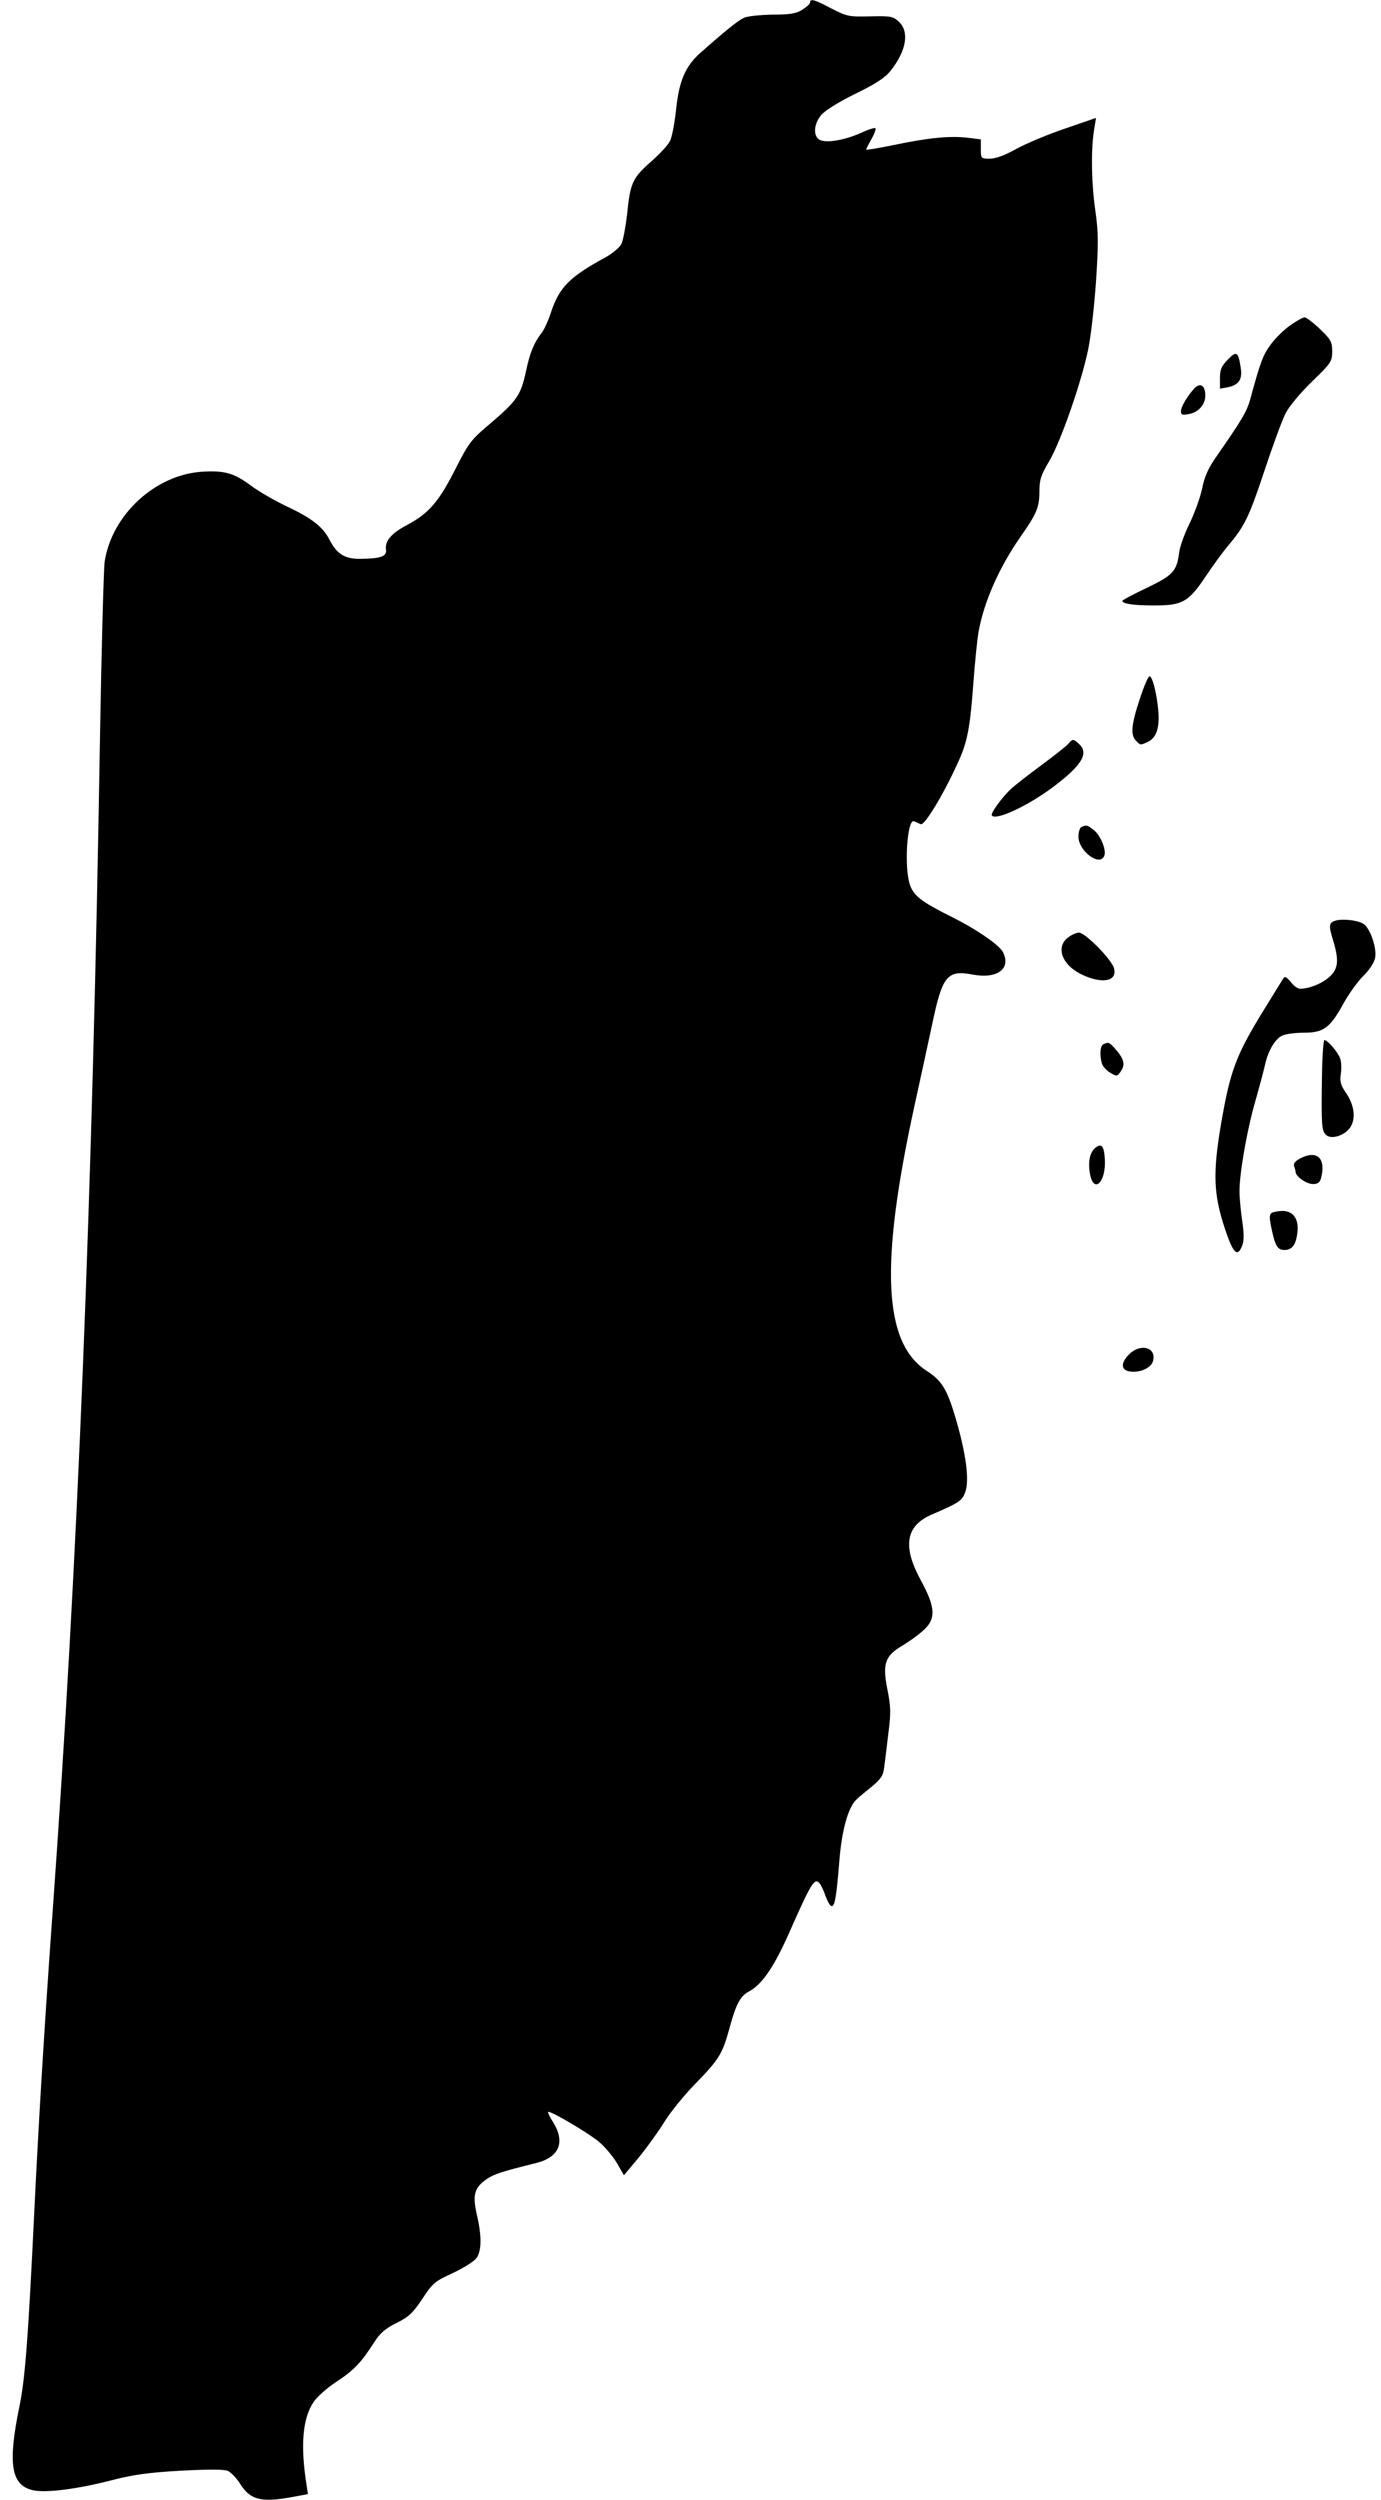 <?xml version="1.0" standalone="no"?>
<!DOCTYPE svg PUBLIC "-//W3C//DTD SVG 20010904//EN"
 "http://www.w3.org/TR/2001/REC-SVG-20010904/DTD/svg10.dtd">
<svg version="1.0" xmlns="http://www.w3.org/2000/svg"
 width="566pt" height="1024pt" viewBox="0 0 566 1024"
 preserveAspectRatio="xMidYMid meet">

<g transform="translate(0,1024) scale(0.1,-0.1)"
fill="#000000" stroke="none">
<path d="M3320 10230 c0 -6 -15 -19 -32 -30 -26 -16 -51 -20 -123 -20 -49 -1
-102 -6 -116 -13 -24 -11 -74 -51 -179 -144 -61 -54 -87 -115 -99 -231 -6 -57
-17 -116 -26 -131 -8 -16 -43 -54 -79 -85 -74 -66 -83 -85 -96 -215 -6 -51
-16 -105 -23 -120 -7 -14 -36 -39 -67 -56 -144 -78 -187 -122 -220 -219 -11
-35 -29 -75 -39 -88 -32 -41 -50 -84 -65 -158 -21 -97 -37 -121 -141 -210 -86
-72 -93 -82 -150 -194 -67 -132 -108 -179 -196 -226 -65 -34 -92 -66 -87 -101
4 -28 -21 -37 -103 -38 -66 -1 -98 19 -129 79 -27 52 -71 87 -175 136 -49 23
-114 61 -144 83 -71 53 -108 64 -200 59 -193 -11 -372 -175 -402 -368 -4 -30
-13 -350 -19 -710 -31 -1896 -91 -3389 -195 -4830 -32 -446 -56 -834 -75
-1230 -25 -517 -37 -671 -60 -785 -49 -237 -35 -325 55 -345 53 -12 185 5 323
41 90 23 148 31 283 39 117 6 177 6 193 -1 13 -6 36 -30 51 -54 41 -65 86 -76
212 -53 l65 12 -6 40 c-25 160 -16 270 29 337 13 20 54 57 92 82 72 47 103 79
156 162 25 39 46 57 92 80 51 25 67 41 106 99 42 64 51 72 126 106 44 21 87
48 96 61 21 30 22 90 1 179 -18 81 -10 110 43 146 29 19 62 30 200 64 96 24
121 86 69 169 -14 22 -23 41 -19 41 18 0 166 -88 208 -123 25 -21 58 -61 74
-88 l28 -49 62 74 c34 42 80 106 103 143 22 37 80 109 128 158 99 102 111 122
141 232 25 92 43 127 77 145 57 30 107 104 176 263 79 178 95 205 114 182 7
-8 18 -31 25 -52 8 -22 18 -40 24 -42 14 -5 21 34 33 184 10 126 36 220 70
252 9 9 38 33 63 53 38 32 47 45 51 80 3 24 11 86 17 139 11 83 10 108 -4 179
-21 104 -10 137 59 178 25 15 64 42 85 61 56 48 55 94 -7 208 -76 139 -62 223
44 269 116 50 126 57 139 95 16 49 2 154 -38 292 -37 127 -58 161 -121 202
-177 114 -192 431 -53 1072 25 114 59 270 75 345 42 202 62 226 167 206 101
-19 159 25 123 93 -17 30 -108 93 -211 144 -122 61 -155 86 -170 132 -24 72
-11 270 17 259 8 -3 20 -9 28 -12 15 -6 91 118 150 248 41 87 52 145 66 338 6
80 15 171 21 204 22 122 85 264 174 391 64 91 75 118 75 181 0 49 6 67 39 123
47 78 133 324 161 460 11 53 25 178 32 278 10 153 10 199 -2 285 -17 116 -19
246 -7 329 l9 56 -125 -43 c-69 -23 -159 -61 -200 -83 -48 -27 -86 -41 -110
-41 -36 0 -37 1 -37 39 l0 40 -56 7 c-70 8 -158 0 -301 -30 -62 -13 -113 -21
-113 -19 0 3 10 23 22 44 12 21 19 41 16 44 -3 3 -31 -6 -63 -21 -71 -31 -148
-42 -170 -24 -23 19 -18 65 11 99 16 19 71 53 140 87 84 41 122 66 144 94 65
82 78 160 34 201 -24 22 -33 24 -117 22 -87 -2 -95 -1 -159 32 -70 37 -88 42
-88 25z"/>
<path d="M5289 8908 c-25 -17 -61 -52 -80 -78 -33 -44 -43 -72 -84 -222 -14
-53 -34 -86 -143 -243 -30 -43 -46 -79 -55 -126 -8 -37 -31 -101 -51 -142 -21
-42 -40 -95 -43 -119 -10 -78 -25 -94 -133 -146 -55 -26 -100 -50 -100 -53 0
-12 45 -19 130 -19 116 0 141 14 210 117 30 45 71 101 91 125 70 82 88 120
150 306 34 103 73 209 87 237 14 29 59 83 108 131 80 77 84 84 84 125 0 38 -5
48 -50 91 -27 26 -56 48 -63 48 -7 0 -33 -14 -58 -32z"/>
<path d="M5032 8767 c-26 -27 -32 -41 -32 -76 l0 -43 33 6 c44 9 60 32 52 80
-10 66 -17 70 -53 33z"/>
<path d="M4893 8647 c-30 -34 -53 -74 -53 -93 0 -13 6 -15 33 -10 39 7 67 39
67 76 0 42 -22 55 -47 27z"/>
<path d="M4671 7376 c-35 -106 -38 -147 -15 -170 18 -19 17 -19 48 -5 36 17
50 59 43 132 -7 71 -24 137 -36 137 -5 0 -23 -42 -40 -94z"/>
<path d="M4380 7195 c-7 -9 -56 -48 -109 -87 -53 -39 -109 -83 -125 -97 -38
-35 -87 -102 -81 -111 15 -23 148 39 252 117 118 89 147 138 105 176 -23 21
-26 21 -42 2z"/>
<path d="M4433 6853 c-7 -2 -13 -20 -13 -40 0 -59 88 -125 106 -78 9 23 -15
83 -43 105 -27 21 -30 22 -50 13z"/>
<path d="M5470 6468 c-24 -9 -25 -20 -5 -84 23 -78 20 -112 -16 -145 -29 -27
-83 -49 -121 -49 -9 0 -26 12 -38 28 -19 22 -24 25 -32 12 -5 -8 -38 -62 -74
-120 -119 -192 -142 -255 -180 -476 -34 -202 -30 -287 16 -426 34 -103 52
-120 71 -70 8 19 8 48 0 102 -6 41 -11 95 -11 120 0 75 30 248 65 370 18 63
36 131 40 150 12 55 41 105 70 118 14 7 55 12 90 12 80 0 107 20 163 123 22
39 59 90 81 111 25 25 43 53 47 73 7 38 -17 112 -44 136 -19 17 -92 26 -122
15z"/>
<path d="M4376 6399 c-49 -39 -24 -109 52 -148 86 -43 152 -32 138 22 -8 35
-118 147 -144 147 -10 0 -31 -9 -46 -21z"/>
<path d="M5418 5828 c-3 -196 -1 -219 16 -236 20 -20 71 -6 97 26 27 35 22 93
-15 146 -22 33 -26 47 -20 82 3 25 1 51 -6 65 -15 30 -51 69 -62 69 -4 0 -9
-69 -10 -152z"/>
<path d="M4523 5963 c-14 -5 -17 -43 -7 -79 3 -11 18 -28 34 -38 28 -16 29
-16 45 8 18 27 11 51 -28 94 -21 23 -24 24 -44 15z"/>
<path d="M4494 5542 c-25 -16 -35 -53 -28 -102 13 -95 69 -46 62 55 -3 48 -13
62 -34 47z"/>
<path d="M5327 5494 c-19 -10 -27 -21 -23 -31 3 -8 6 -19 6 -23 0 -19 45 -50
71 -50 19 0 28 6 33 23 22 83 -16 119 -87 81z"/>
<path d="M5212 5272 c-10 -7 -10 -20 -1 -63 15 -72 25 -89 53 -89 31 0 47 20
53 69 8 56 -16 91 -60 91 -17 0 -38 -4 -45 -8z"/>
<path d="M4626 4691 c-35 -36 -31 -65 8 -69 41 -5 85 16 92 44 14 57 -54 73
-100 25z"/>
</g>
</svg>

